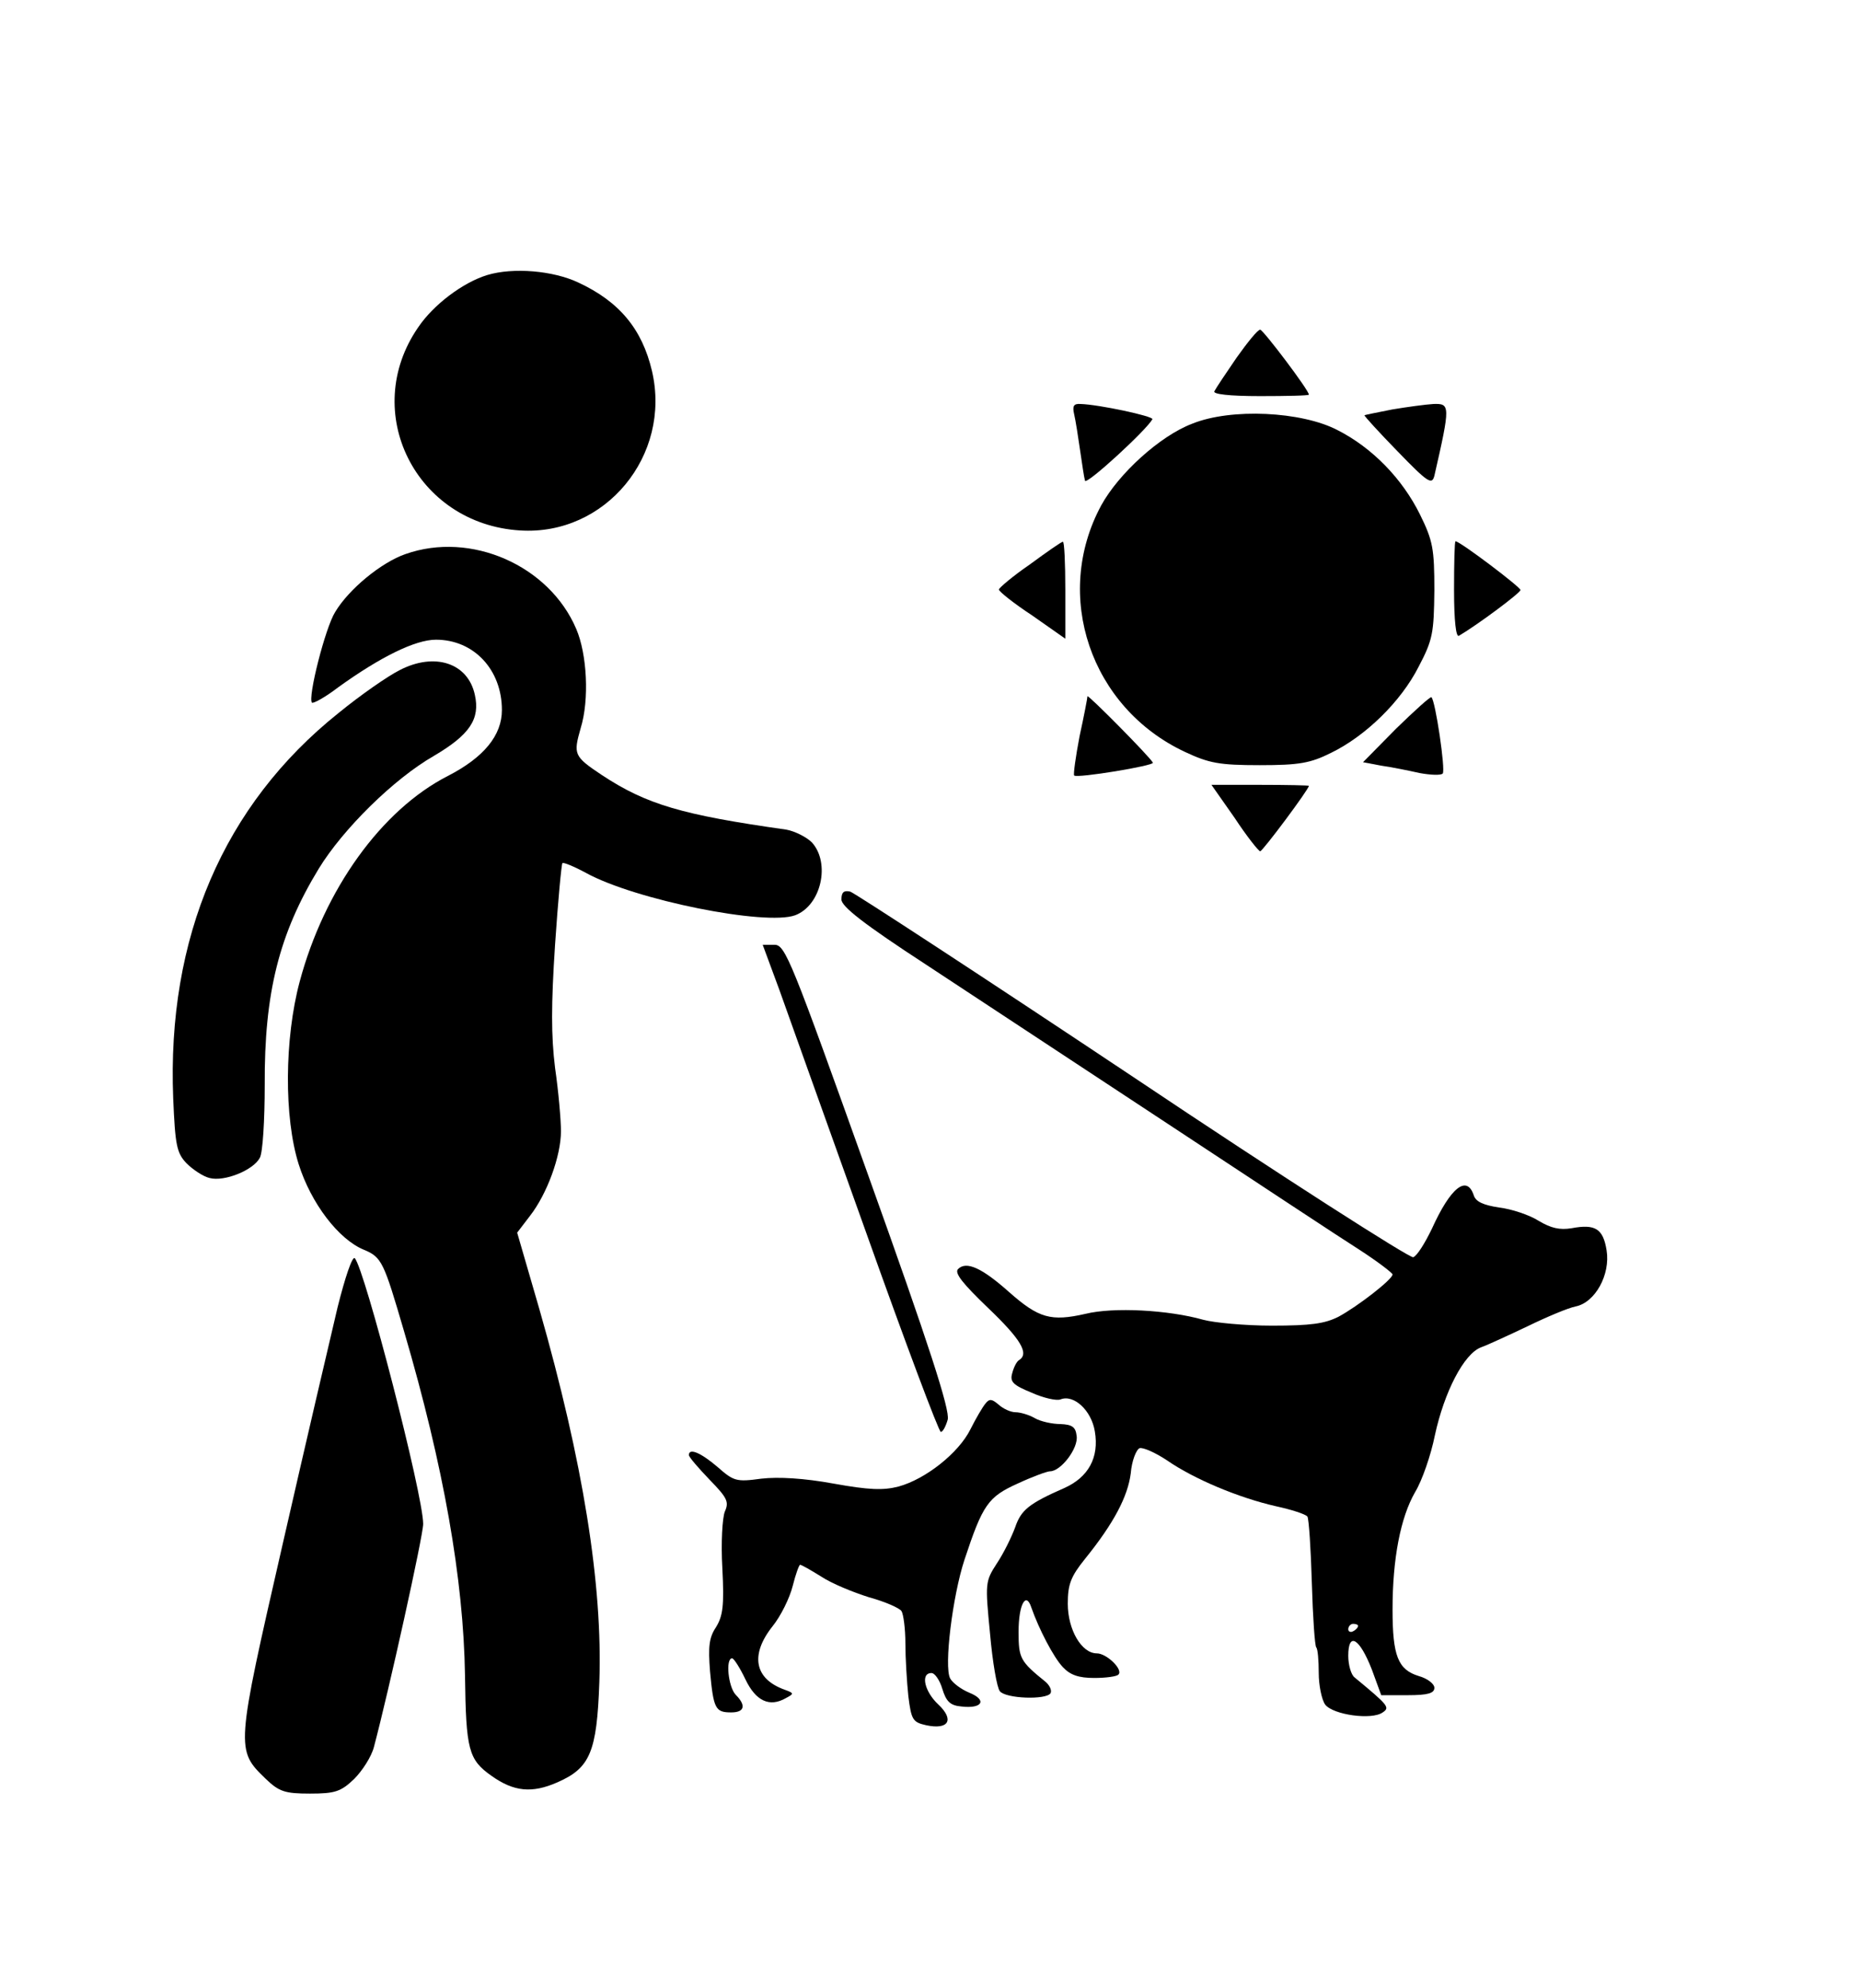 <?xml version="1.0" standalone="no"?>
<!DOCTYPE svg PUBLIC "-//W3C//DTD SVG 20010904//EN"
 "http://www.w3.org/TR/2001/REC-SVG-20010904/DTD/svg10.dtd">
<svg version="1.0" xmlns="http://www.w3.org/2000/svg"
 width="378pt" height="404pt" viewBox="0 0 378 404"
 preserveAspectRatio="xMidYMid meet">

<g transform="translate(0,404) scale(0.1,-0.1)"
fill="#000000" stroke="none">
<path d="M990 3481 c-49 -15 -109 -60 -140 -106 -119 -172 -5 -400 207 -413
173 -11 308 152 268 324 -20 85 -66 141 -150 180 -51 24 -132 31 -185 15z"/>
<path d="M2513 3313 c-22 -32 -42 -62 -45 -68 -4 -6 30 -10 93 -10 54 0 99 1
99 3 0 9 -93 132 -99 132 -5 0 -26 -26 -48 -57z"/>
<path d="M2183 3198 c3 -13 8 -45 12 -73 4 -27 8 -55 10 -62 3 -9 124 102 137
125 3 6 -109 30 -146 31 -14 1 -17 -4 -13 -21z"/>
<path d="M2830 3208 c-30 -6 -56 -11 -57 -12 -1 -1 29 -34 67 -73 62 -64 70
-69 75 -50 33 144 32 147 -2 146 -16 -1 -53 -6 -83 -11z"/>
<path d="M2423 3179 c-66 -25 -150 -102 -185 -166 -99 -183 -22 -411 170 -501
49 -23 70 -27 152 -27 80 0 103 4 145 25 70 34 142 104 178 175 29 55 31 69
32 155 0 85 -3 101 -29 154 -36 73 -97 136 -168 172 -73 38 -216 45 -295 13z"/>
<path d="M2093 2893 c-35 -24 -63 -48 -63 -51 0 -4 30 -28 68 -53 l67 -47 0
99 c0 55 -2 99 -5 98 -3 0 -33 -21 -67 -46z"/>
<path d="M2955 2841 c0 -63 4 -97 10 -93 36 21 125 87 125 93 0 6 -123 99
-132 99 -2 0 -3 -45 -3 -99z"/>
<path d="M824 2914 c-49 -17 -115 -71 -143 -118 -20 -32 -56 -174 -47 -184 3
-2 27 11 53 31 86 62 157 97 199 97 77 0 134 -61 134 -143 0 -51 -36 -96 -110
-134 -135 -69 -251 -231 -301 -418 -31 -116 -32 -276 -2 -371 25 -79 81 -153
133 -174 36 -15 40 -25 81 -165 81 -276 121 -505 124 -700 2 -151 7 -171 54
-204 45 -32 82 -36 134 -13 66 29 80 61 85 203 7 198 -33 448 -122 759 l-45
155 26 34 c35 45 63 122 63 172 0 23 -5 81 -12 129 -8 65 -8 128 0 250 6 89
13 164 15 166 2 2 24 -7 48 -20 100 -55 365 -108 425 -86 53 20 72 106 34 148
-11 11 -35 23 -52 26 -212 30 -284 51 -375 111 -57 38 -58 42 -43 95 18 58 13
151 -9 202 -55 129 -214 199 -347 152z"/>
<path d="M812 2678 c-24 -12 -80 -51 -124 -87 -234 -187 -349 -457 -336 -783
4 -95 7 -111 27 -132 13 -13 34 -27 47 -30 30 -8 89 16 102 41 6 10 10 77 10
148 -1 187 29 307 110 440 49 80 152 182 234 229 73 43 94 75 83 124 -14 65
-82 87 -153 50z"/>
<path d="M2210 2625 c0 -3 -7 -40 -16 -81 -8 -42 -13 -78 -11 -80 6 -6 163 20
160 26 -6 12 -133 140 -133 135z"/>
<path d="M2837 2559 l-67 -68 37 -7 c21 -3 56 -10 78 -15 22 -4 43 -5 47 -1 6
7 -15 149 -23 155 -2 2 -34 -27 -72 -64z"/>
<path d="M2509 2378 c25 -38 49 -68 52 -68 5 0 99 126 99 133 0 1 -44 2 -99 2
l-99 0 47 -67z"/>
<path d="M1710 2212 c0 -14 44 -49 173 -133 94 -62 316 -208 492 -324 176
-116 350 -231 388 -255 37 -24 67 -47 67 -50 0 -10 -71 -65 -110 -86 -28 -14
-56 -18 -135 -18 -55 0 -118 6 -140 12 -71 20 -182 26 -239 12 -70 -16 -95 -9
-155 44 -55 49 -87 64 -104 47 -8 -8 10 -30 61 -79 67 -64 84 -93 63 -106 -5
-3 -11 -15 -14 -27 -5 -17 2 -24 39 -39 24 -11 51 -17 59 -14 27 11 63 -22 70
-65 9 -53 -13 -93 -62 -115 -73 -32 -88 -45 -100 -80 -7 -19 -23 -52 -37 -73
-24 -37 -24 -40 -14 -143 5 -57 14 -110 20 -117 12 -15 94 -18 103 -4 3 6 -2
16 -10 23 -52 42 -55 48 -55 102 0 55 15 83 26 49 15 -43 45 -101 64 -121 15
-16 32 -22 64 -22 23 0 46 3 49 7 10 10 -24 43 -44 43 -31 0 -59 48 -59 101 0
39 6 55 35 91 59 73 87 127 93 174 2 25 11 48 18 51 7 2 32 -9 56 -25 55 -38
146 -76 221 -93 32 -7 60 -16 64 -21 3 -5 7 -66 9 -135 2 -69 6 -128 9 -131 3
-3 5 -26 5 -52 0 -25 6 -54 13 -64 16 -21 95 -32 117 -16 15 10 12 14 -57 71
-7 5 -13 25 -13 44 0 50 23 36 48 -28 l19 -52 54 0 c41 0 54 4 54 15 0 8 -14
19 -32 24 -42 13 -53 41 -53 135 0 103 16 187 46 239 14 23 32 75 40 115 19
88 59 166 94 179 14 5 57 25 95 43 39 19 82 37 97 40 40 8 71 65 63 114 -7 44
-23 54 -71 45 -24 -4 -42 0 -67 15 -19 12 -55 24 -80 27 -33 5 -48 12 -52 25
-14 42 -47 16 -85 -68 -14 -29 -30 -55 -38 -58 -7 -2 -264 162 -570 367 -306
204 -565 373 -574 376 -13 3 -18 -1 -18 -16z m1050 -1476 c0 -3 -4 -8 -10 -11
-5 -3 -10 -1 -10 4 0 6 5 11 10 11 6 0 10 -2 10 -4z"/>
<path d="M1584 2028 c18 -51 98 -274 177 -495 79 -222 147 -403 151 -403 4 0
10 11 14 25 5 19 -38 152 -161 495 -157 439 -169 470 -191 470 l-24 0 34 -92z"/>
<path d="M686 1383 c-14 -59 -65 -277 -112 -483 -95 -415 -95 -416 -34 -475
27 -26 39 -30 90 -30 51 0 63 4 90 30 16 16 35 45 40 65 30 113 100 429 100
453 0 59 -119 519 -139 540 -5 5 -20 -40 -35 -100z"/>
<path d="M2003 1188 c-6 -7 -20 -31 -31 -53 -24 -48 -91 -101 -146 -116 -31
-8 -60 -7 -132 6 -60 11 -112 14 -147 10 -51 -7 -56 -5 -89 24 -34 29 -58 39
-58 24 0 -4 19 -26 42 -50 36 -37 40 -45 31 -65 -5 -13 -8 -63 -5 -115 4 -77
1 -97 -13 -120 -14 -21 -16 -39 -12 -90 7 -76 11 -83 43 -83 27 0 31 14 9 36
-15 16 -21 74 -7 74 4 -1 16 -20 27 -43 21 -44 49 -57 82 -38 17 9 17 10 -2
17 -62 22 -71 71 -25 129 17 21 35 58 41 82 6 24 13 43 15 43 3 0 22 -11 43
-24 21 -14 65 -32 97 -42 33 -9 62 -22 66 -28 4 -6 8 -36 8 -66 0 -30 3 -78 6
-107 6 -48 9 -53 36 -59 46 -10 58 11 25 42 -28 26 -37 64 -14 64 7 0 17 -15
22 -32 8 -26 16 -34 39 -36 42 -5 53 13 16 28 -17 7 -34 20 -39 29 -13 24 5
168 29 241 37 112 48 128 108 155 30 14 60 25 66 25 22 0 58 47 54 72 -2 18
-9 23 -33 24 -16 0 -40 5 -52 12 -12 7 -30 12 -39 12 -10 0 -25 7 -34 15 -14
12 -19 13 -27 3z"/>
</g>
</svg>
